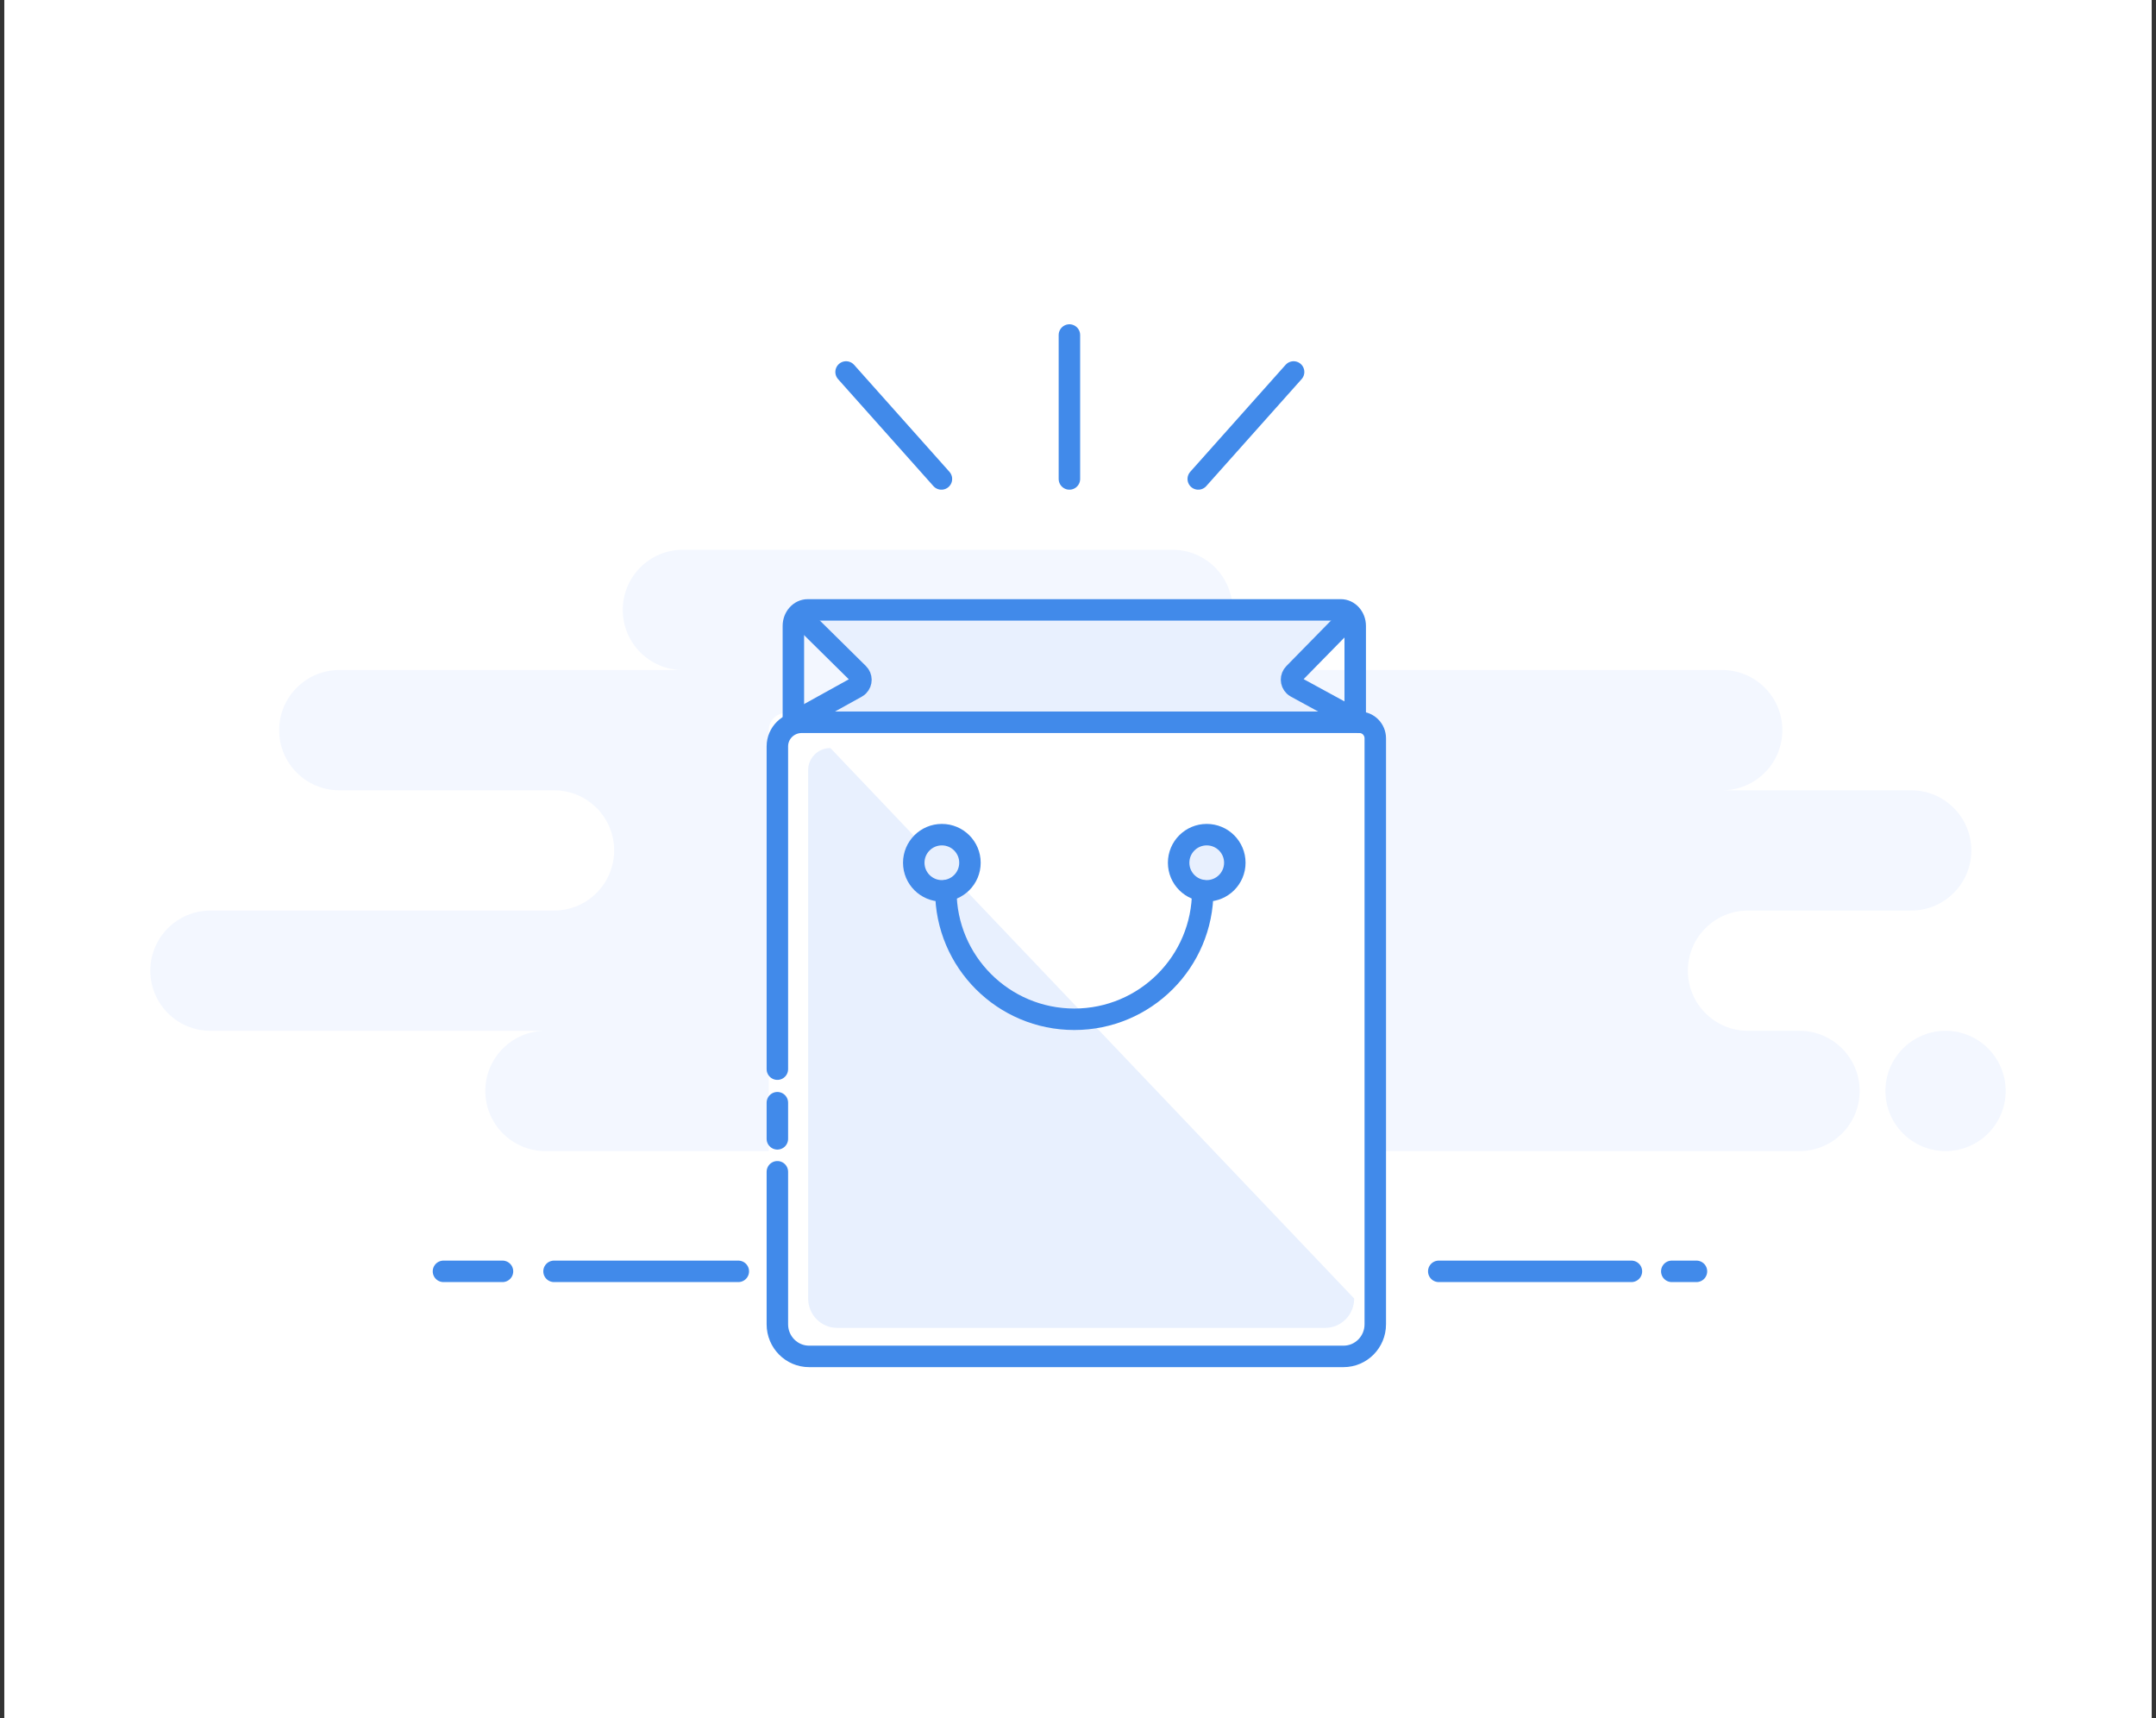 <svg width="251" height="200" viewBox="0 0 251 200" fill="none" xmlns="http://www.w3.org/2000/svg">
<rect x="0" y="0" width="251" height="200" fill="#333333" stroke="none"/>
<path d="M0.5 0H250.5V200H0.5V0Z" fill="white"/>
<path fill-rule="evenodd" clip-rule="evenodd" d="M63.5 134H154.5C155.015 134 155.517 133.944 156 133.839C156.483 133.944 156.985 134 157.5 134H209.5C213.366 134 216.5 130.866 216.5 127C216.5 123.134 213.366 120 209.5 120H203.5C199.634 120 196.5 116.866 196.5 113C196.5 109.134 199.634 106 203.5 106H222.5C226.366 106 229.5 102.866 229.5 99C229.5 95.134 226.366 92 222.5 92H200.5C204.366 92 207.5 88.866 207.5 85C207.5 81.134 204.366 78 200.5 78H136.5C140.366 78 143.5 74.866 143.5 71C143.5 67.134 140.366 64 136.5 64H79.5C75.634 64 72.5 67.134 72.5 71C72.5 74.866 75.634 78 79.5 78H39.5C35.634 78 32.5 81.134 32.5 85C32.5 88.866 35.634 92 39.5 92H64.5C68.366 92 71.5 95.134 71.5 99C71.5 102.866 68.366 106 64.5 106H24.5C20.634 106 17.5 109.134 17.5 113C17.5 116.866 20.634 120 24.5 120H63.5C59.634 120 56.5 123.134 56.5 127C56.5 130.866 59.634 134 63.5 134ZM226.5 134C230.366 134 233.5 130.866 233.5 127C233.5 123.134 230.366 120 226.5 120C222.634 120 219.5 123.134 219.5 127C219.5 130.866 222.634 134 226.5 134Z" fill="#F3F7FF"/>
<path d="M167.5 148H189.928M64.5 148H85.954H64.5ZM51.628 148H58.5H51.628ZM194.628 148H197.5H194.628Z" stroke="#418AEA" stroke-width="2.5" stroke-linecap="round" stroke-linejoin="round"/>
<path d="M98.5 43.303L109.6 55.756M150.6 43.303L139.5 55.756L150.6 43.303ZM124.5 39V55.756V39Z" stroke="#418AEA" stroke-width="2.5" stroke-linecap="round" stroke-linejoin="round"/>
<path fill-rule="evenodd" clip-rule="evenodd" d="M93.298 71H155.904L150.298 79.41L157.773 85.016H91.429L99.838 79.41L93.298 71Z" fill="#E8F0FE"/>
<path d="M89.5 85C89.5 83.895 90.395 83 91.5 83H158.5C159.605 83 160.5 83.895 160.5 85V156C160.5 157.105 159.605 158 158.5 158H91.5C90.395 158 89.5 157.105 89.5 156V85Z" fill="white"/>
<path fill-rule="evenodd" clip-rule="evenodd" d="M94.085 124.006V89.645C94.085 88.23 95.245 87.082 96.676 87.082L157.653 151.164C157.653 153.052 156.142 154.582 154.278 154.582H97.46C95.596 154.582 94.085 153.052 94.085 151.164V138.395V134.93V124.006ZM94.085 131.425V127.577V131.425Z" fill="#E8F0FE"/>
<path d="M90.5 124.463V86.885C90.5 85.337 91.77 84.082 93.338 84.082H158.261C159.282 84.082 160.109 84.919 160.109 85.951V154.164C160.109 156.228 158.454 157.902 156.413 157.902H94.196C92.155 157.902 90.5 156.228 90.5 154.164V140.199V136.41M90.5 132.576V128.368" stroke="#418AEA" stroke-width="2.5" stroke-linecap="round"/>
<path d="M92.364 84.082V72.869C92.364 71.837 93.115 71 94.041 71H156.096C157.023 71 157.773 71.837 157.773 72.869V84.082" stroke="#418AEA" stroke-width="2.5"/>
<path d="M109.65 103.705C111.457 103.705 112.921 102.241 112.921 100.434C112.921 98.628 111.457 97.164 109.65 97.164C107.844 97.164 106.38 98.628 106.38 100.434C106.38 102.241 107.844 103.705 109.65 103.705Z" fill="#E8F0FE" stroke="#418AEA" stroke-width="2.5" stroke-linecap="round"/>
<path d="M140.486 103.705C142.293 103.705 143.757 102.241 143.757 100.434C143.757 98.628 142.293 97.164 140.486 97.164C138.68 97.164 137.216 98.628 137.216 100.434C137.216 102.241 138.68 103.705 140.486 103.705Z" fill="#E8F0FE" stroke="#418AEA" stroke-width="2.5" stroke-linecap="round"/>
<path d="M140.019 103.705C140.019 111.962 133.325 118.656 125.068 118.656C116.811 118.656 110.117 111.962 110.117 103.705" stroke="#418AEA" stroke-width="2.5" stroke-linecap="round"/>
<path d="M93.355 71.931L99.933 78.425C100.326 78.813 100.33 79.446 99.942 79.839C99.875 79.907 99.799 79.965 99.715 80.012L92.363 84.082" stroke="#418AEA" stroke-width="2.5" stroke-linecap="round"/>
<path d="M156.94 71.999L150.645 78.42C150.258 78.814 150.264 79.447 150.659 79.834C150.725 79.898 150.799 79.954 150.88 79.998L158.367 84.082" stroke="#418AEA" stroke-width="2.5" stroke-linecap="round"/>
</svg>
